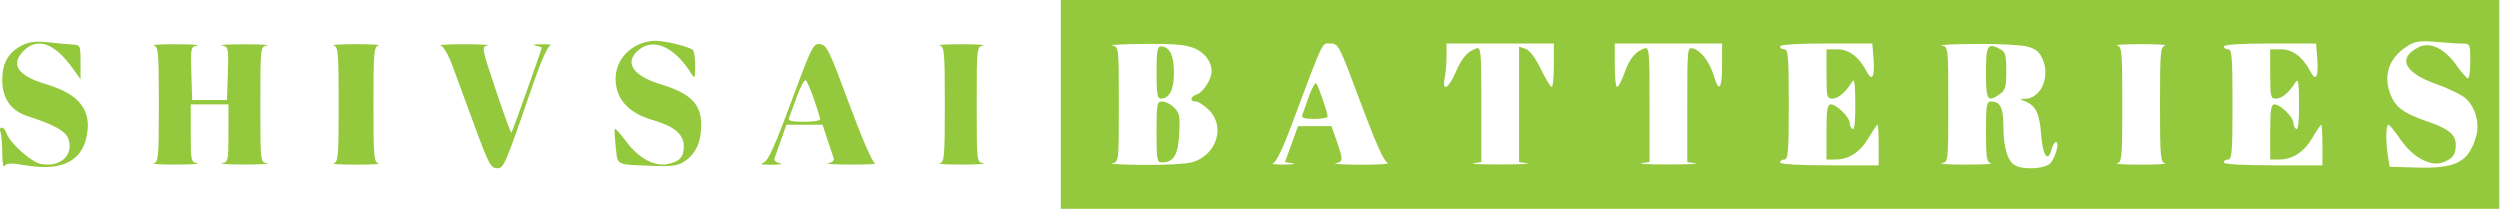 <svg width="862" height="72" viewBox="0 0 862 72" fill="none" xmlns="http://www.w3.org/2000/svg">
<path fill-rule="evenodd" clip-rule="evenodd" d="M365.77 36V72H613.77H861.77V36V0H613.77H365.77V36ZM8.185 15.36C3.101 17.675 0.77 21.51 0.77 27.558C0.77 33.931 3.776 38.208 9.553 40.054C18.555 42.932 22.647 45.207 23.568 47.851C25.53 53.479 20.833 57.797 14.119 56.538C10.759 55.907 3.298 49.239 2.247 45.926C1.91 44.867 1.167 44 0.596 44C0.024 44 -0.171 44.712 0.163 45.582C0.497 46.452 0.777 49.714 0.785 52.832C0.794 56.152 1.139 57.967 1.617 57.213C2.27 56.184 3.822 56.155 9.353 57.068C20.958 58.985 27.916 55.72 29.773 47.487C31.876 38.163 27.622 32.53 15.824 29.016C6.028 26.099 3.471 22.208 8.225 17.455C12.887 12.792 18.754 14.853 24.878 23.307L27.77 27.3V21.4C27.77 15.663 27.694 15.496 25.02 15.367C23.508 15.293 19.795 14.946 16.77 14.595C12.974 14.154 10.314 14.391 8.185 15.36ZM220.771 15.123C214.249 17.724 210.94 24.204 212.733 30.862C214.089 35.898 218.197 39.401 225.101 41.408C232.54 43.57 235.77 46.308 235.77 50.45C235.77 54.227 234.368 55.73 230.04 56.596C225.608 57.482 220.182 54.499 215.975 48.865C213.999 46.219 212.217 44.219 212.015 44.422C211.813 44.624 211.945 47.425 212.309 50.645C213.059 57.268 211.87 56.688 225.77 57.21C231.799 57.437 233.819 57.121 236.071 55.598C239.975 52.957 241.77 48.974 241.77 42.95C241.77 35.904 238.069 32.177 228.066 29.15C217.882 26.069 214.959 21.356 220.52 16.982C225.61 12.978 232.882 16.454 238.461 25.557C239.496 27.246 239.658 26.911 239.696 23C239.72 20.525 239.409 17.995 239.005 17.377C238.222 16.181 229.142 13.958 225.471 14.063C224.26 14.098 222.145 14.575 220.771 15.123ZM849.52 15.052C851.606 15.025 851.77 15.459 851.77 21.011C851.77 24.305 851.407 27 850.963 27C850.518 27 848.709 24.948 846.941 22.44C842.931 16.751 837.916 14.327 834.066 16.217C826.479 19.943 828.89 25.077 840.069 29.004C844.358 30.511 848.976 32.784 850.33 34.057C853.543 37.074 855.03 42.607 853.791 46.928C851.223 55.882 846.934 58.157 833.353 57.768L823.96 57.5L823.376 54C822.552 49.06 822.631 42.995 823.52 43.026C823.933 43.04 825.775 45.27 827.614 47.982C831.854 54.234 838.071 57.597 842.368 55.963C845.792 54.661 846.734 53.36 846.755 49.905C846.775 46.48 844.347 44.435 837.439 42.058C828.672 39.042 825.955 37.053 824.151 32.328C821.668 25.827 823.83 19.827 830.074 15.889C832.794 14.174 834.314 13.963 840.27 14.477C844.12 14.81 848.283 15.068 849.52 15.052ZM53.02 15.689C54.613 16.106 54.77 17.933 54.77 36C54.77 54.067 54.613 55.894 53.02 56.311C52.057 56.562 55.545 56.759 60.77 56.748C65.995 56.737 69.258 56.533 68.02 56.294C65.867 55.88 65.77 55.434 65.77 45.93V36H72.27H78.77V45.93C78.77 55.434 78.673 55.88 76.52 56.294C75.282 56.533 78.77 56.728 84.27 56.728C89.77 56.728 93.258 56.533 92.02 56.294C89.777 55.862 89.77 55.801 89.77 36C89.77 16.199 89.777 16.138 92.02 15.706C93.258 15.467 89.77 15.272 84.27 15.272C78.77 15.272 75.299 15.47 76.557 15.711C78.766 16.134 78.833 16.456 78.557 25.324L78.27 34.5H72.27H66.27L65.983 25.324C65.707 16.456 65.774 16.134 67.983 15.711C69.241 15.47 65.995 15.263 60.77 15.252C55.545 15.241 52.057 15.438 53.02 15.689ZM115.02 15.689C116.613 16.106 116.77 17.933 116.77 36C116.77 54.067 116.613 55.894 115.02 56.311C114.058 56.562 117.545 56.768 122.77 56.768C127.995 56.768 131.482 56.562 130.52 56.311C128.927 55.894 128.77 54.067 128.77 36C128.77 17.933 128.927 16.106 130.52 15.689C131.482 15.438 127.995 15.232 122.77 15.232C117.545 15.232 114.058 15.438 115.02 15.689ZM151.925 15.671C152.888 15.927 154.609 18.905 156.046 22.805C157.403 26.487 160.875 35.913 163.763 43.75C168.42 56.393 169.27 58 171.296 58C173.77 58 173.944 57.598 183.883 28.78C186.51 21.164 188.872 15.894 189.77 15.646C190.595 15.418 189.245 15.241 186.77 15.252C184.295 15.263 183.282 15.467 184.52 15.706C185.758 15.944 186.77 16.291 186.77 16.478C186.77 17.115 176.689 45.414 176.336 45.767C176.143 45.961 173.729 39.368 170.972 31.117C166.062 16.421 166.003 16.106 168.115 15.693C169.3 15.462 165.77 15.263 160.27 15.252C154.77 15.241 151.015 15.43 151.925 15.671ZM272.825 35.075C267.197 50.298 264.88 55.411 263.325 56.041C261.85 56.638 262.68 56.853 266.27 56.8C269.02 56.76 270.223 56.528 268.944 56.284C267.664 56.04 266.805 55.314 267.034 54.67C267.264 54.027 268.287 51.138 269.308 48.25L271.165 43H277.387H283.609L285.335 48.25C286.285 51.138 287.255 54.027 287.492 54.67C287.729 55.314 286.876 56.04 285.596 56.284C284.317 56.528 287.77 56.737 293.27 56.748C298.77 56.759 302.592 56.583 301.763 56.358C300.841 56.106 297.349 48.103 292.761 35.724C285.914 17.251 285.048 15.476 282.767 15.221C280.385 14.955 279.927 15.87 272.825 35.075ZM324.02 15.689C325.613 16.106 325.77 17.933 325.77 36C325.77 54.067 325.613 55.894 324.02 56.311C323.058 56.562 326.545 56.759 331.77 56.748C336.995 56.737 340.257 56.533 339.02 56.294C336.777 55.862 336.77 55.801 336.77 36C336.77 16.199 336.777 16.138 339.02 15.706C340.257 15.467 336.995 15.263 331.77 15.252C326.545 15.241 323.058 15.438 324.02 15.689ZM411.614 16.554C415.32 18.037 417.77 21.238 417.77 24.597C417.77 27.231 414.862 31.836 412.781 32.497C410.397 33.253 410.094 35 412.347 35C413.214 35 415.239 36.315 416.847 37.923C422.655 43.731 419.429 53.612 410.956 55.965C408.929 56.528 401.42 56.93 394.27 56.858C387.12 56.786 382.283 56.533 383.52 56.294C385.763 55.862 385.77 55.801 385.77 36C385.77 16.199 385.763 16.138 383.52 15.706C382.283 15.467 387.223 15.211 394.5 15.136C404.39 15.034 408.71 15.392 411.614 16.554ZM469.078 35.208C474.305 49.243 477.163 55.636 478.437 56.137C479.445 56.535 475.32 56.83 469.27 56.794C463.22 56.757 459.283 56.533 460.52 56.294C463.16 55.786 463.189 55.131 460.856 48.5L459.097 43.5H453.323H447.548L445.304 49.698L443.06 55.895L445.665 56.298C447.098 56.519 445.795 56.716 442.77 56.734C439.745 56.753 438.007 56.572 438.909 56.332C439.955 56.054 442.268 51.304 445.306 43.198C456.666 12.883 455.656 15 458.749 15C461.479 15 461.748 15.526 469.078 35.208ZM535.77 22.5C535.77 26.625 535.433 29.994 535.02 29.987C534.607 29.98 532.92 27.191 531.27 23.79C529.374 19.883 527.442 17.323 526.02 16.836L523.77 16.064V35.966V55.867L526.52 56.284C528.033 56.513 523.87 56.7 517.27 56.7C510.67 56.7 506.507 56.513 508.02 56.284L510.77 55.867V35.965C510.77 17.441 510.649 16.106 509.02 16.683C505.93 17.779 504.005 20.027 501.835 25.071C499.43 30.661 497.167 31.767 498.145 26.875C498.489 25.156 498.77 21.781 498.77 19.375V15H517.27H535.77V22.5ZM593.77 22.5C593.77 30.745 592.714 32.096 590.929 26.135C589.51 21.399 586.498 17.424 583.794 16.717C581.812 16.198 581.77 16.601 581.77 36.027V55.867L584.52 56.284C586.033 56.513 581.87 56.7 575.27 56.7C568.67 56.7 564.507 56.513 566.02 56.284L568.77 55.867V35.965C568.77 17.441 568.649 16.106 567.02 16.683C563.82 17.818 561.92 20.141 560.139 25.095C559.169 27.793 558.014 30 557.572 30C557.131 30 556.77 26.625 556.77 22.5V15H575.27H593.77V22.5ZM645.995 20.25C646.476 26.286 645.502 28.276 643.74 24.857C641.103 19.738 637.562 17 633.583 17H629.77V25.5C629.77 33.333 629.927 34 631.77 34C633.789 34 636.272 31.926 638.461 28.412C639.436 26.847 639.663 28.188 639.711 35.809C639.749 41.774 639.411 44.896 638.77 44.5C638.22 44.16 637.77 43.213 637.77 42.396C637.77 40.442 633.287 36 631.315 36C630.03 36 629.77 37.598 629.77 45.5V55H632.82C637.501 55 641.429 52.438 644.326 47.494C645.775 45.022 647.142 43 647.365 43C647.588 43 647.77 46.15 647.77 50V57H630.77C620.103 57 613.77 56.627 613.77 56C613.77 55.45 614.445 55 615.27 55C616.551 55 616.77 52.222 616.77 36C616.77 19.778 616.551 17 615.27 17C614.445 17 613.77 16.55 613.77 16C613.77 15.375 619.738 15 629.673 15H645.577L645.995 20.25ZM699.1 16.075C702.093 16.906 703.252 17.91 704.407 20.673C706.913 26.672 703.634 33.9 698.331 34.063C696.27 34.127 696.27 34.127 698.305 34.952C701.967 36.436 703.257 39.12 703.77 46.321C704.287 53.584 706.149 56.321 707.342 51.571C707.696 50.157 708.397 49 708.897 49C710.173 49 708.814 54.14 706.981 56.25C705.28 58.207 697.899 58.674 694.809 57.021C692.24 55.646 690.77 50.743 690.77 43.551C690.77 37.184 689.697 35 686.57 35C684.952 35 684.77 36.053 684.77 45.427C684.77 54.516 684.994 55.912 686.52 56.311C687.482 56.562 683.545 56.759 677.77 56.748C671.995 56.737 668.283 56.533 669.52 56.294C671.763 55.862 671.77 55.801 671.77 36C671.77 16.199 671.763 16.138 669.52 15.706C668.283 15.467 673.57 15.214 681.27 15.142C688.97 15.07 696.993 15.49 699.1 16.075ZM746.52 15.689C744.927 16.106 744.77 17.933 744.77 36C744.77 54.067 744.927 55.894 746.52 56.311C747.482 56.562 743.77 56.768 738.27 56.768C732.77 56.768 729.058 56.562 730.02 56.311C731.613 55.894 731.77 54.067 731.77 36C731.77 17.933 731.613 16.106 730.02 15.689C729.058 15.438 732.77 15.232 738.27 15.232C743.77 15.232 747.482 15.438 746.52 15.689ZM798.995 20.25C799.476 26.286 798.502 28.276 796.74 24.857C794.103 19.738 790.562 17 786.583 17H782.77V25.5C782.77 33.333 782.927 34 784.77 34C786.789 34 789.272 31.926 791.461 28.412C792.436 26.847 792.663 28.188 792.711 35.809C792.749 41.774 792.411 44.896 791.77 44.5C791.22 44.16 790.77 43.213 790.77 42.396C790.77 40.442 786.287 36 784.315 36C783.03 36 782.77 37.598 782.77 45.5V55H785.82C790.501 55 794.429 52.438 797.326 47.494C798.775 45.022 800.142 43 800.365 43C800.588 43 800.77 46.15 800.77 50V57H783.77C773.103 57 766.77 56.627 766.77 56C766.77 55.45 767.445 55 768.27 55C769.551 55 769.77 52.222 769.77 36C769.77 19.778 769.551 17 768.27 17C767.445 17 766.77 16.55 766.77 16C766.77 15.375 772.738 15 782.673 15H798.577L798.995 20.25ZM398.77 25C398.77 32.133 399.066 34 400.199 34C403.234 34 404.77 30.975 404.77 25C404.77 19.025 403.234 16 400.199 16C399.066 16 398.77 17.867 398.77 25ZM684.77 25C684.77 34.639 685.279 35.433 689.547 32.443C691.451 31.11 691.77 29.967 691.77 24.478C691.77 19.166 691.439 17.893 689.836 17.035C685.286 14.6 684.77 15.411 684.77 25ZM280.747 34.434C281.86 37.667 282.77 40.693 282.77 41.157C282.77 41.62 280.247 42 277.163 42C273.093 42 271.685 41.657 272.027 40.75C272.286 40.063 273.527 36.666 274.785 33.202C276.044 29.738 277.445 27.275 277.899 27.729C278.353 28.183 279.635 31.2 280.747 34.434ZM451.309 33.248C450.288 36.137 449.25 39.063 449.004 39.75C448.687 40.634 449.905 41 453.163 41C455.697 41 457.77 40.63 457.77 40.178C457.77 38.867 454.572 29.576 453.835 28.748C453.467 28.335 452.331 30.36 451.309 33.248ZM398.77 45.5C398.77 54.964 398.949 56 400.579 56C404.661 56 406.174 53.535 406.588 46.216C406.932 40.12 406.711 38.941 404.877 37.107C403.718 35.948 401.87 35 400.77 35C398.897 35 398.77 35.667 398.77 45.5Z" fill="#95C93D"/>
</svg>
